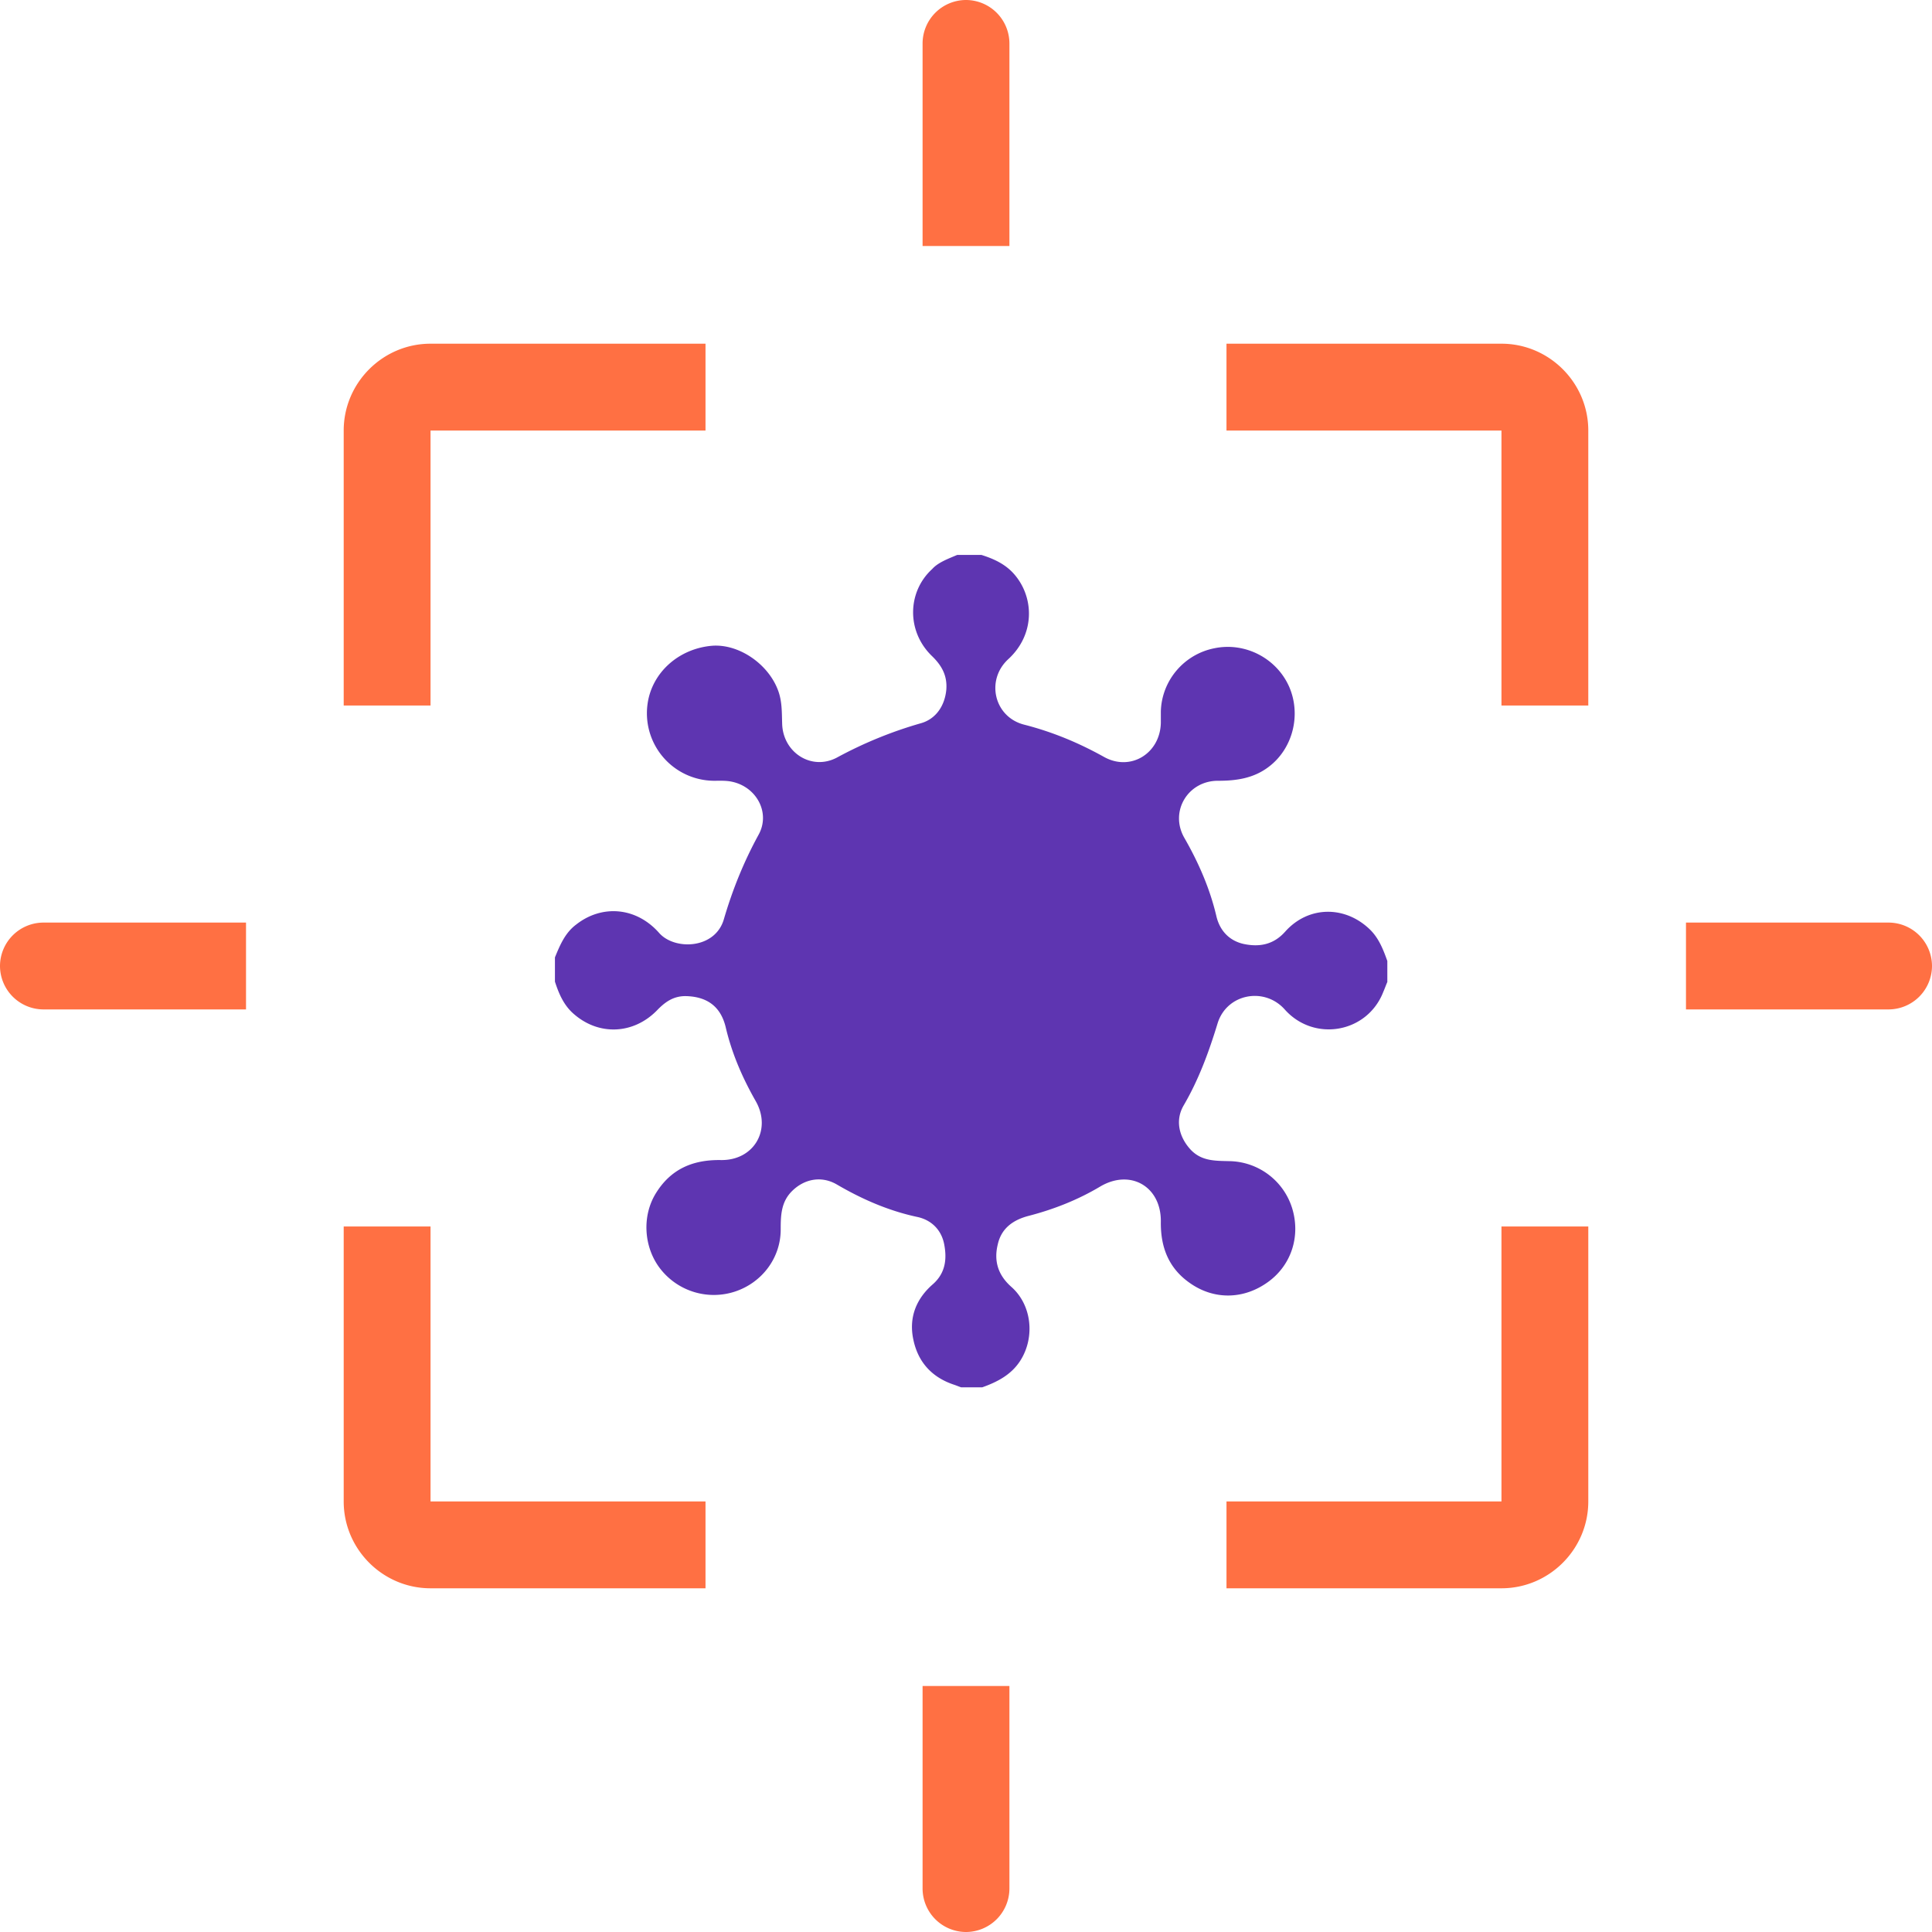 <svg xmlns="http://www.w3.org/2000/svg" fill="none" viewBox="0 0 188 188">
  <path fill="#FF7043" d="M119.348 41.895h26.757v26.757h8.449V41.895c0-4.647-3.802-8.45-8.449-8.45h-26.757v8.45zM41.895 68.652V41.895h26.757v-8.45H41.895c-4.647 0-8.45 3.803-8.45 8.45v26.757h8.45zM146.105 119.348v26.757h-26.757v8.449h26.757c4.647 0 8.449-3.802 8.449-8.449v-26.757h-8.449zM68.652 146.105H41.895v-26.757h-8.45v26.757c0 4.647 3.803 8.449 8.45 8.449h26.757v-8.449zM23.94 89.775H4.225A4.237 4.237 0 0 0 0 94a4.237 4.237 0 0 0 4.225 4.225H23.94v-8.45zM98.225 23.94V4.225A4.237 4.237 0 0 0 94 0a4.237 4.237 0 0 0-4.225 4.225V23.94h8.45zM89.775 164.06v19.715A4.237 4.237 0 0 0 94 188a4.237 4.237 0 0 0 4.225-4.225V164.06h-8.45zM183.775 89.775H164.06v8.45h19.715A4.237 4.237 0 0 0 188 94a4.237 4.237 0 0 0-4.225-4.225z"/>
  <path fill="#5E35B1" d="M93.142 54h2.363c1.234.387 2.363.916 3.209 1.902 1.939 2.254 2.01 5.846-.6 8.24-2.221 2.043-1.375 5.635 1.552 6.375 2.751.704 5.29 1.76 7.758 3.134 2.574 1.444 5.466-.317 5.536-3.31v-1.092c.071-2.993 2.222-5.564 5.184-6.163 2.997-.634 6.065.951 7.3 3.733 1.199 2.747.352 6.057-2.01 7.818-1.446 1.092-3.104 1.339-4.867 1.339-2.962-.036-4.796 2.993-3.314 5.564 1.375 2.395 2.468 4.895 3.103 7.572.317 1.408 1.234 2.43 2.68 2.747 1.516.317 2.891.07 4.02-1.198 2.257-2.535 5.853-2.57 8.287-.176.846.845 1.269 1.937 1.657 3.029v2.043c-.141.317-.247.633-.388.95-1.551 4.015-6.735 4.931-9.592 1.726-1.974-2.219-5.606-1.55-6.523 1.303-.847 2.782-1.834 5.494-3.315 8.03-.846 1.444-.458 3.064.67 4.296 1.058 1.127 2.363 1.092 3.738 1.127a6.511 6.511 0 0 1 6.136 4.543c.846 2.712-.036 5.529-2.292 7.185-2.398 1.76-5.325 1.796-7.688.105-2.045-1.444-2.821-3.486-2.786-5.952.036-3.416-2.962-5.141-5.889-3.416-2.186 1.303-4.513 2.219-6.946 2.853-1.517.387-2.68 1.197-3.033 2.782-.388 1.585 0 2.958 1.305 4.121 2.01 1.76 2.327 4.895.916 7.149-.881 1.408-2.256 2.113-3.737 2.641H93.53c-.211-.07-.458-.176-.67-.247-2.15-.704-3.526-2.183-3.984-4.402-.459-2.148.282-3.979 1.904-5.388 1.234-1.092 1.375-2.465 1.093-3.909-.282-1.409-1.27-2.36-2.645-2.641-2.786-.599-5.36-1.726-7.828-3.17-1.481-.845-3.139-.528-4.338.669-1.058 1.057-1.093 2.36-1.093 3.733 0 2.747-1.798 5.142-4.408 6.022a6.596 6.596 0 0 1-7.264-2.148c-1.657-2.078-1.87-5.177-.458-7.431 1.445-2.324 3.561-3.24 6.276-3.205 3.245.071 5.008-2.958 3.42-5.74-1.304-2.289-2.326-4.649-2.926-7.22-.494-2.007-1.834-2.958-3.914-2.993-1.2 0-2.01.599-2.786 1.409-2.257 2.289-5.572 2.465-8.005.387-1.022-.845-1.516-2.007-1.904-3.205v-2.36c.494-1.197.987-2.394 2.08-3.204 2.469-1.937 5.819-1.726 8.076.845 1.516 1.69 5.43 1.55 6.277-1.338.846-2.888 1.94-5.6 3.385-8.241 1.164-2.113-.176-4.613-2.539-5.142-.6-.14-1.199-.105-1.798-.105a6.57 6.57 0 0 1-6.454-7.572c.459-2.994 3.033-5.283 6.242-5.564 2.61-.212 5.501 1.76 6.453 4.367.388 1.056.353 2.113.388 3.204.07 2.818 2.856 4.614 5.325 3.31a40.335 40.335 0 0 1 8.181-3.345c1.481-.422 2.327-1.726 2.469-3.275.105-1.374-.459-2.36-1.411-3.275-2.469-2.395-2.398-6.234.035-8.453.564-.633 1.516-.986 2.433-1.373z"/>
</svg>
